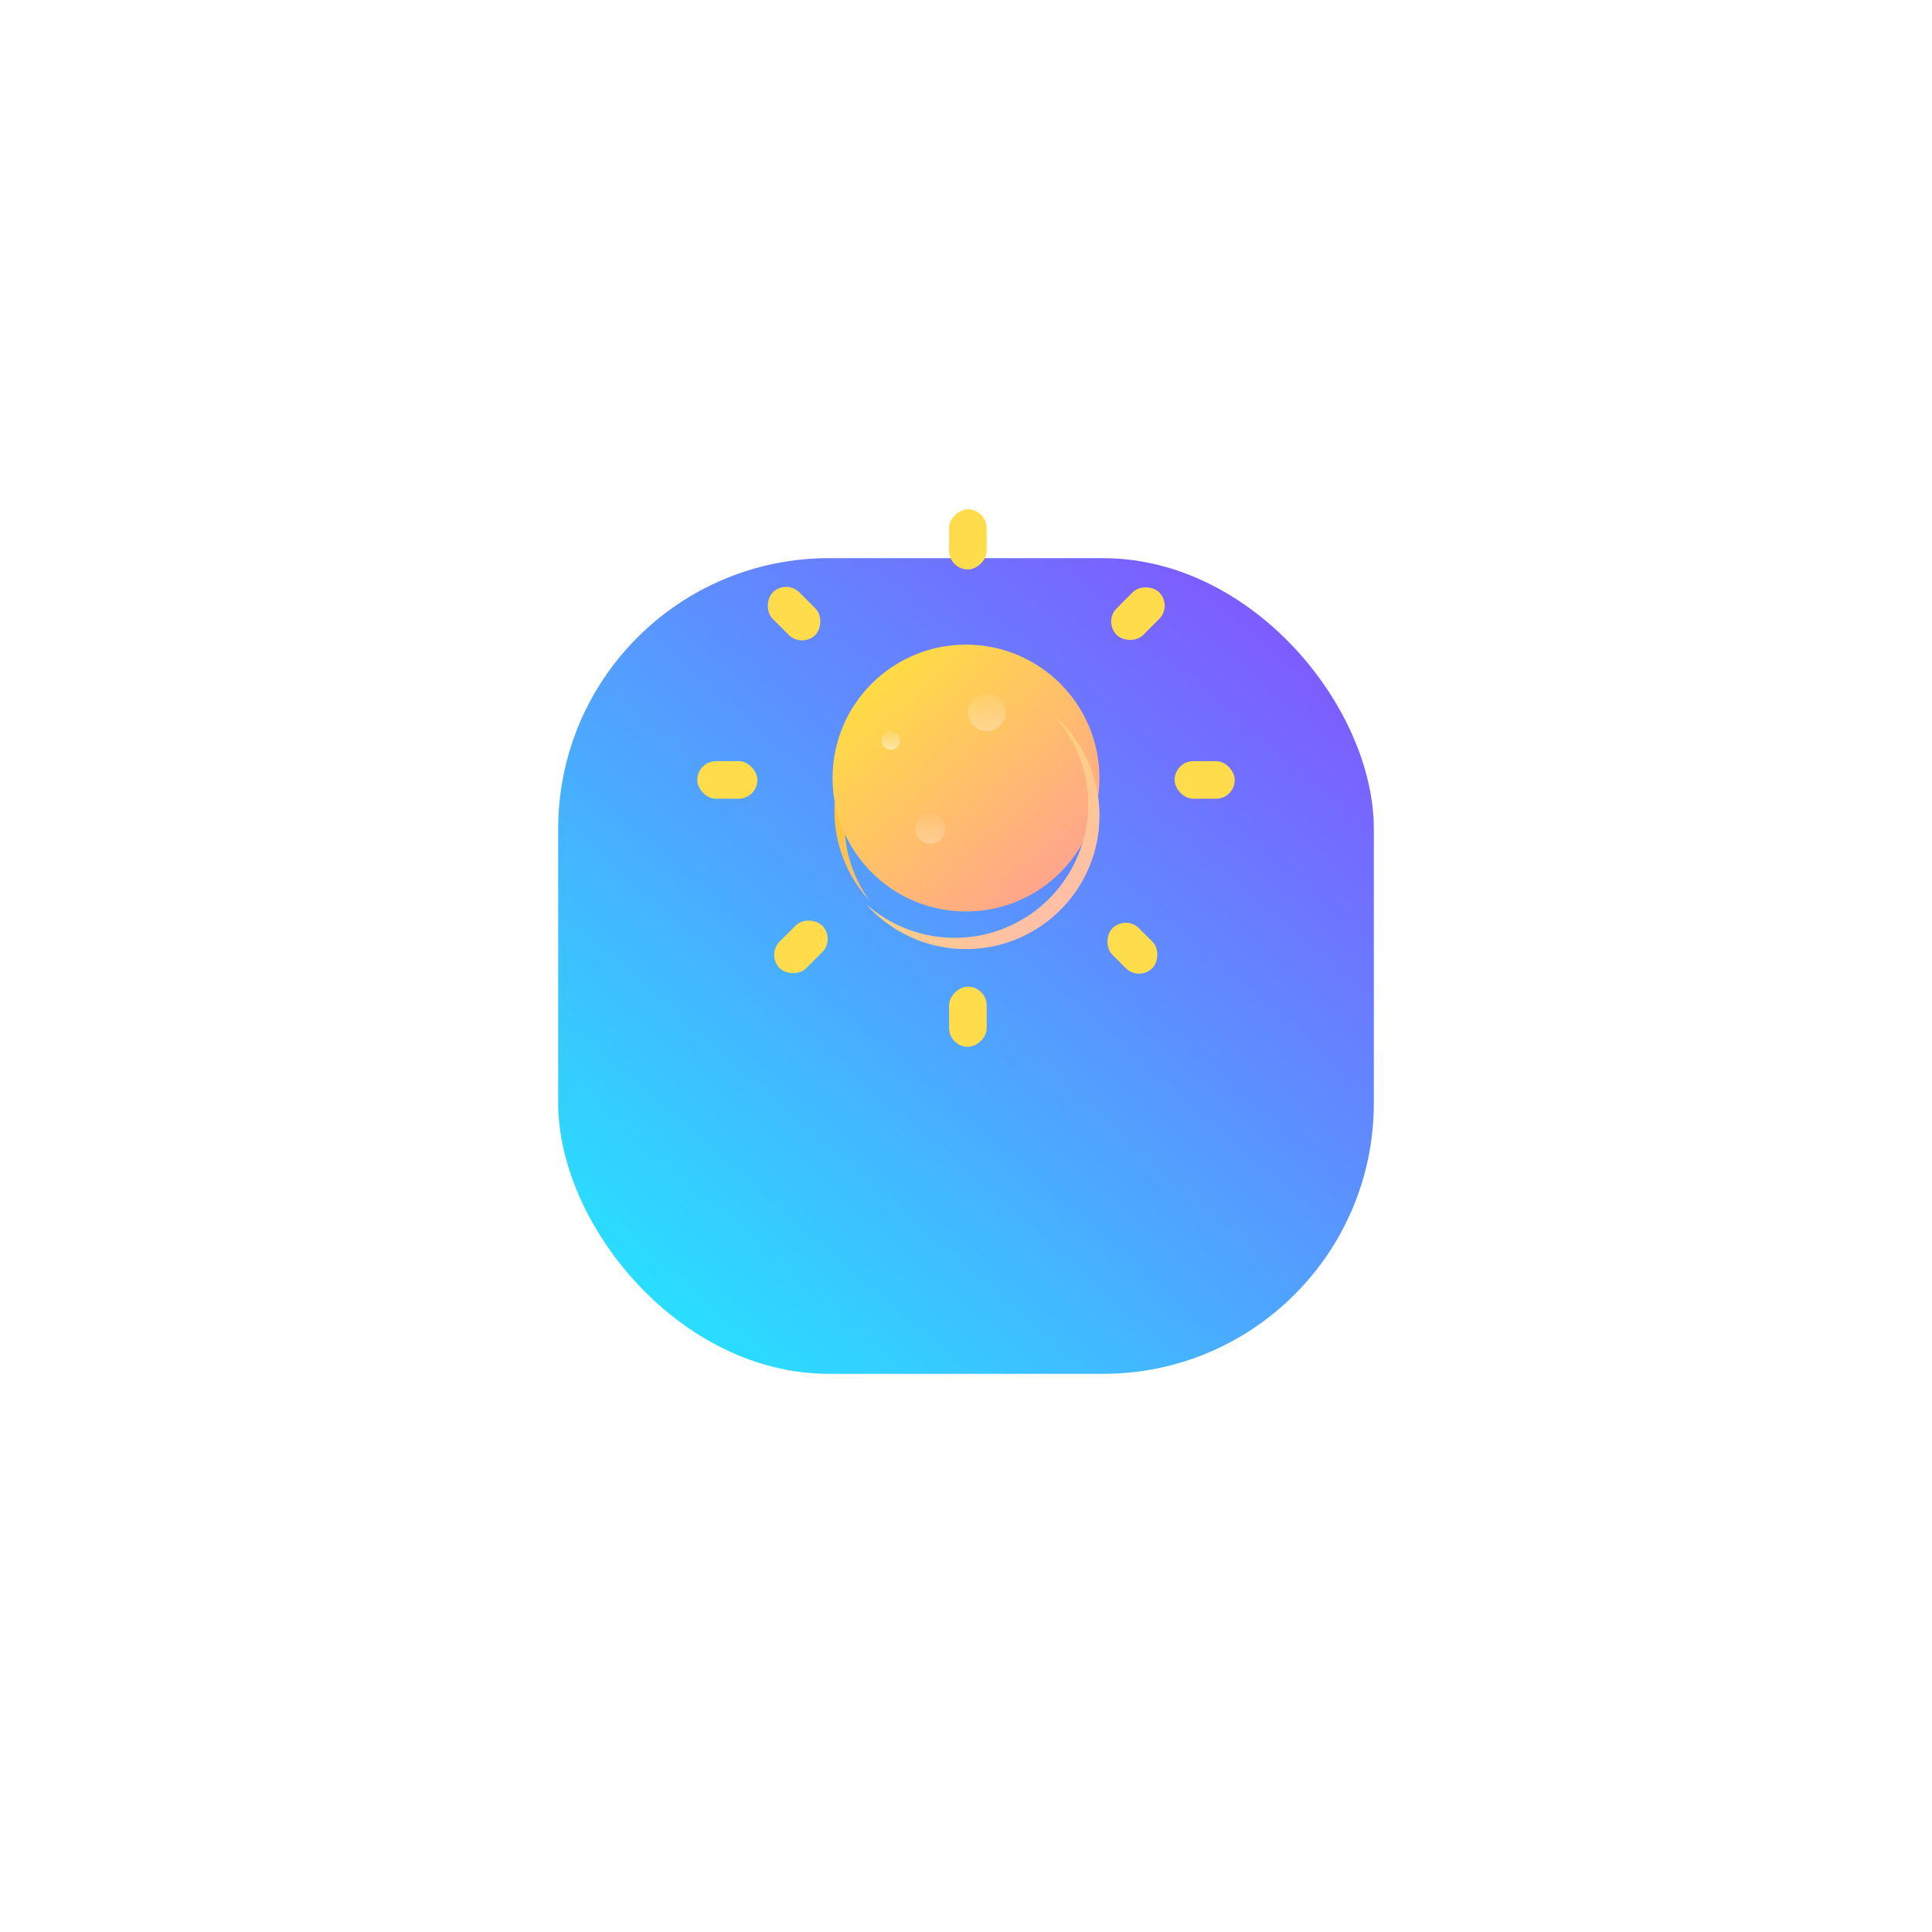 <svg xmlns="http://www.w3.org/2000/svg" xmlns:xlink="http://www.w3.org/1999/xlink" width="514" height="514" viewBox="0 0 514 514">
  <defs>
    <linearGradient id="linear-gradient" x1="0.872" y1="0.093" x2="0.142" y2="0.932" gradientUnits="objectBoundingBox">
      <stop offset="0" stop-color="#7d5dff"/>
      <stop offset="1" stop-color="#29deff"/>
    </linearGradient>
    <filter id="Rectangle_18" x="0" y="0" width="514" height="514" filterUnits="userSpaceOnUse">
      <feOffset dy="50" input="SourceAlpha"/>
      <feGaussianBlur stdDeviation="49.5" result="blur"/>
      <feFlood flood-opacity="0.161"/>
      <feComposite operator="in" in2="blur"/>
      <feComposite in="SourceGraphic"/>
    </filter>
    <linearGradient id="linear-gradient-2" x1="0.881" y1="0.863" x2="0.24" y2="0.176" gradientUnits="objectBoundingBox">
      <stop offset="0" stop-color="#facd0b"/>
      <stop offset="1" stop-color="#ffb7a0"/>
    </linearGradient>
    <filter id="Subtraction_2" x="188.368" y="147.37" width="128.205" height="128.203" filterUnits="userSpaceOnUse">
      <feOffset dy="10" input="SourceAlpha"/>
      <feGaussianBlur stdDeviation="10" result="blur-2"/>
      <feFlood flood-color="#ffddbc"/>
      <feComposite operator="in" in2="blur-2"/>
      <feComposite in="SourceGraphic"/>
    </filter>
    <linearGradient id="linear-gradient-3" x1="0.184" y1="0.127" x2="0.839" y2="0.848" gradientUnits="objectBoundingBox">
      <stop offset="0" stop-color="#ffdb45"/>
      <stop offset="1" stop-color="#ffa68b"/>
    </linearGradient>
    <linearGradient id="linear-gradient-4" x1="0.184" y1="0.127" x2="0.839" y2="0.848" gradientUnits="objectBoundingBox">
      <stop offset="0" stop-color="#ffe05d"/>
      <stop offset="1" stop-color="#ffbeaa"/>
    </linearGradient>
    <filter id="Subtraction_1" x="200.441" y="160.444" width="122.059" height="122.056" filterUnits="userSpaceOnUse">
      <feOffset dy="10" input="SourceAlpha"/>
      <feGaussianBlur stdDeviation="10" result="blur-3"/>
      <feFlood flood-color="#ffddbc"/>
      <feComposite operator="in" in2="blur-3"/>
      <feComposite in="SourceGraphic"/>
    </filter>
    <linearGradient id="linear-gradient-5" x1="0.5" x2="0.5" y2="1" gradientUnits="objectBoundingBox">
      <stop offset="0" stop-color="#fff" stop-opacity="0.2"/>
      <stop offset="1" stop-color="#fff"/>
    </linearGradient>
  </defs>
  <g id="sunny" transform="translate(-343.5 -85.5)">
    <g transform="matrix(1, 0, 0, 1, 343.5, 85.5)" filter="url(#Rectangle_18)">
      <rect id="Rectangle_18-2" data-name="Rectangle 18" width="217" height="217" rx="72" transform="translate(148.5 98.5)" fill="url(#linear-gradient)"/>
    </g>
    <g id="Group_24" data-name="Group 24" transform="translate(121 -184)">
      <g id="sun" transform="translate(19 215)">
        <g transform="matrix(1, 0, 0, 1, 203.5, 54.5)" filter="url(#Subtraction_2)">
          <path id="Subtraction_2-2" data-name="Subtraction 2" d="M22.5-138a35.212,35.212,0,0,1-14.8-3.224,35.542,35.542,0,0,1-6.348-3.762,35.767,35.767,0,0,1-5.407-4.958,35.372,35.372,0,0,0,10.74,6.558A35.348,35.348,0,0,0,19.5-141a35.277,35.277,0,0,0,13.818-2.79A35.382,35.382,0,0,0,44.6-151.4a35.382,35.382,0,0,0,7.608-11.284A35.277,35.277,0,0,0,55-176.5a35.346,35.346,0,0,0-2.385-12.817,35.38,35.38,0,0,0-6.556-10.739,35.771,35.771,0,0,1,4.956,5.407,35.549,35.549,0,0,1,3.761,6.348A35.21,35.21,0,0,1,58-173.5a35.28,35.28,0,0,1-2.79,13.818A35.381,35.381,0,0,1,47.6-148.4a35.38,35.38,0,0,1-11.284,7.608A35.278,35.278,0,0,1,22.5-138Z" transform="matrix(-0.99, -0.1, 0.1, -0.99, 296.96, 36.19)" fill="url(#linear-gradient-2)"/>
        </g>
        <circle id="Ellipse_39" data-name="Ellipse 39" cx="35.5" cy="35.5" r="35.5" transform="translate(425 226)" fill="url(#linear-gradient-3)"/>
        <g transform="matrix(1, 0, 0, 1, 203.5, 54.5)" filter="url(#Subtraction_1)">
          <path id="Subtraction_1-2" data-name="Subtraction 1" d="M22.5-138a35.212,35.212,0,0,1-14.8-3.224,35.542,35.542,0,0,1-6.348-3.762,35.767,35.767,0,0,1-5.407-4.958,35.372,35.372,0,0,0,10.74,6.558A35.348,35.348,0,0,0,19.5-141a35.277,35.277,0,0,0,13.818-2.79A35.382,35.382,0,0,0,44.6-151.4a35.382,35.382,0,0,0,7.608-11.284A35.277,35.277,0,0,0,55-176.5a35.346,35.346,0,0,0-2.385-12.817,35.38,35.38,0,0,0-6.556-10.739,35.771,35.771,0,0,1,4.956,5.407,35.549,35.549,0,0,1,3.761,6.348A35.21,35.21,0,0,1,58-173.5a35.28,35.28,0,0,1-2.79,13.818A35.381,35.381,0,0,1,47.6-148.4a35.38,35.38,0,0,1-11.284,7.608A35.278,35.278,0,0,1,22.5-138Z" transform="translate(234.5 380.5)" fill="url(#linear-gradient-4)"/>
        </g>
        <rect id="Rectangle_3" data-name="Rectangle 3" width="16" height="10" rx="5" transform="translate(389 257)" fill="#ffdc4b"/>
        <rect id="Rectangle_4" data-name="Rectangle 4" width="16" height="10" rx="5" transform="translate(466 190) rotate(90)" fill="#ffdc4b"/>
        <rect id="Rectangle_5" data-name="Rectangle 5" width="16" height="10" rx="5" transform="translate(516 257)" fill="#ffdc4b"/>
        <rect id="Rectangle_6" data-name="Rectangle 6" width="16" height="10" rx="5" transform="translate(412.636 208.565) rotate(45)" fill="#ffdc4b"/>
        <rect id="Rectangle_7" data-name="Rectangle 7" width="16" height="10" rx="5" transform="translate(466 317) rotate(90)" fill="#ffdc4b"/>
        <rect id="Rectangle_8" data-name="Rectangle 8" width="16" height="10" rx="5" transform="translate(515.435 215.636) rotate(135)" fill="#ffdc4b"/>
        <rect id="Rectangle_9" data-name="Rectangle 9" width="15" height="10" rx="5" transform="translate(503 297.929) rotate(45)" fill="#ffdc4b"/>
        <rect id="Rectangle_10" data-name="Rectangle 10" width="16" height="10" rx="5" transform="translate(425.778 304.293) rotate(135)" fill="#ffdc4b"/>
      </g>
      <circle id="Ellipse_44" data-name="Ellipse 44" cx="2.5" cy="2.5" r="2.5" transform="translate(457 464)" opacity="0.478" fill="url(#linear-gradient-5)"/>
      <circle id="Ellipse_45" data-name="Ellipse 45" cx="5" cy="5" r="5" transform="translate(480 454)" opacity="0.31" fill="url(#linear-gradient-5)"/>
      <circle id="Ellipse_46" data-name="Ellipse 46" cx="4" cy="4" r="4" transform="translate(466 486)" opacity="0.261" fill="url(#linear-gradient-5)"/>
    </g>
  </g>
</svg>
